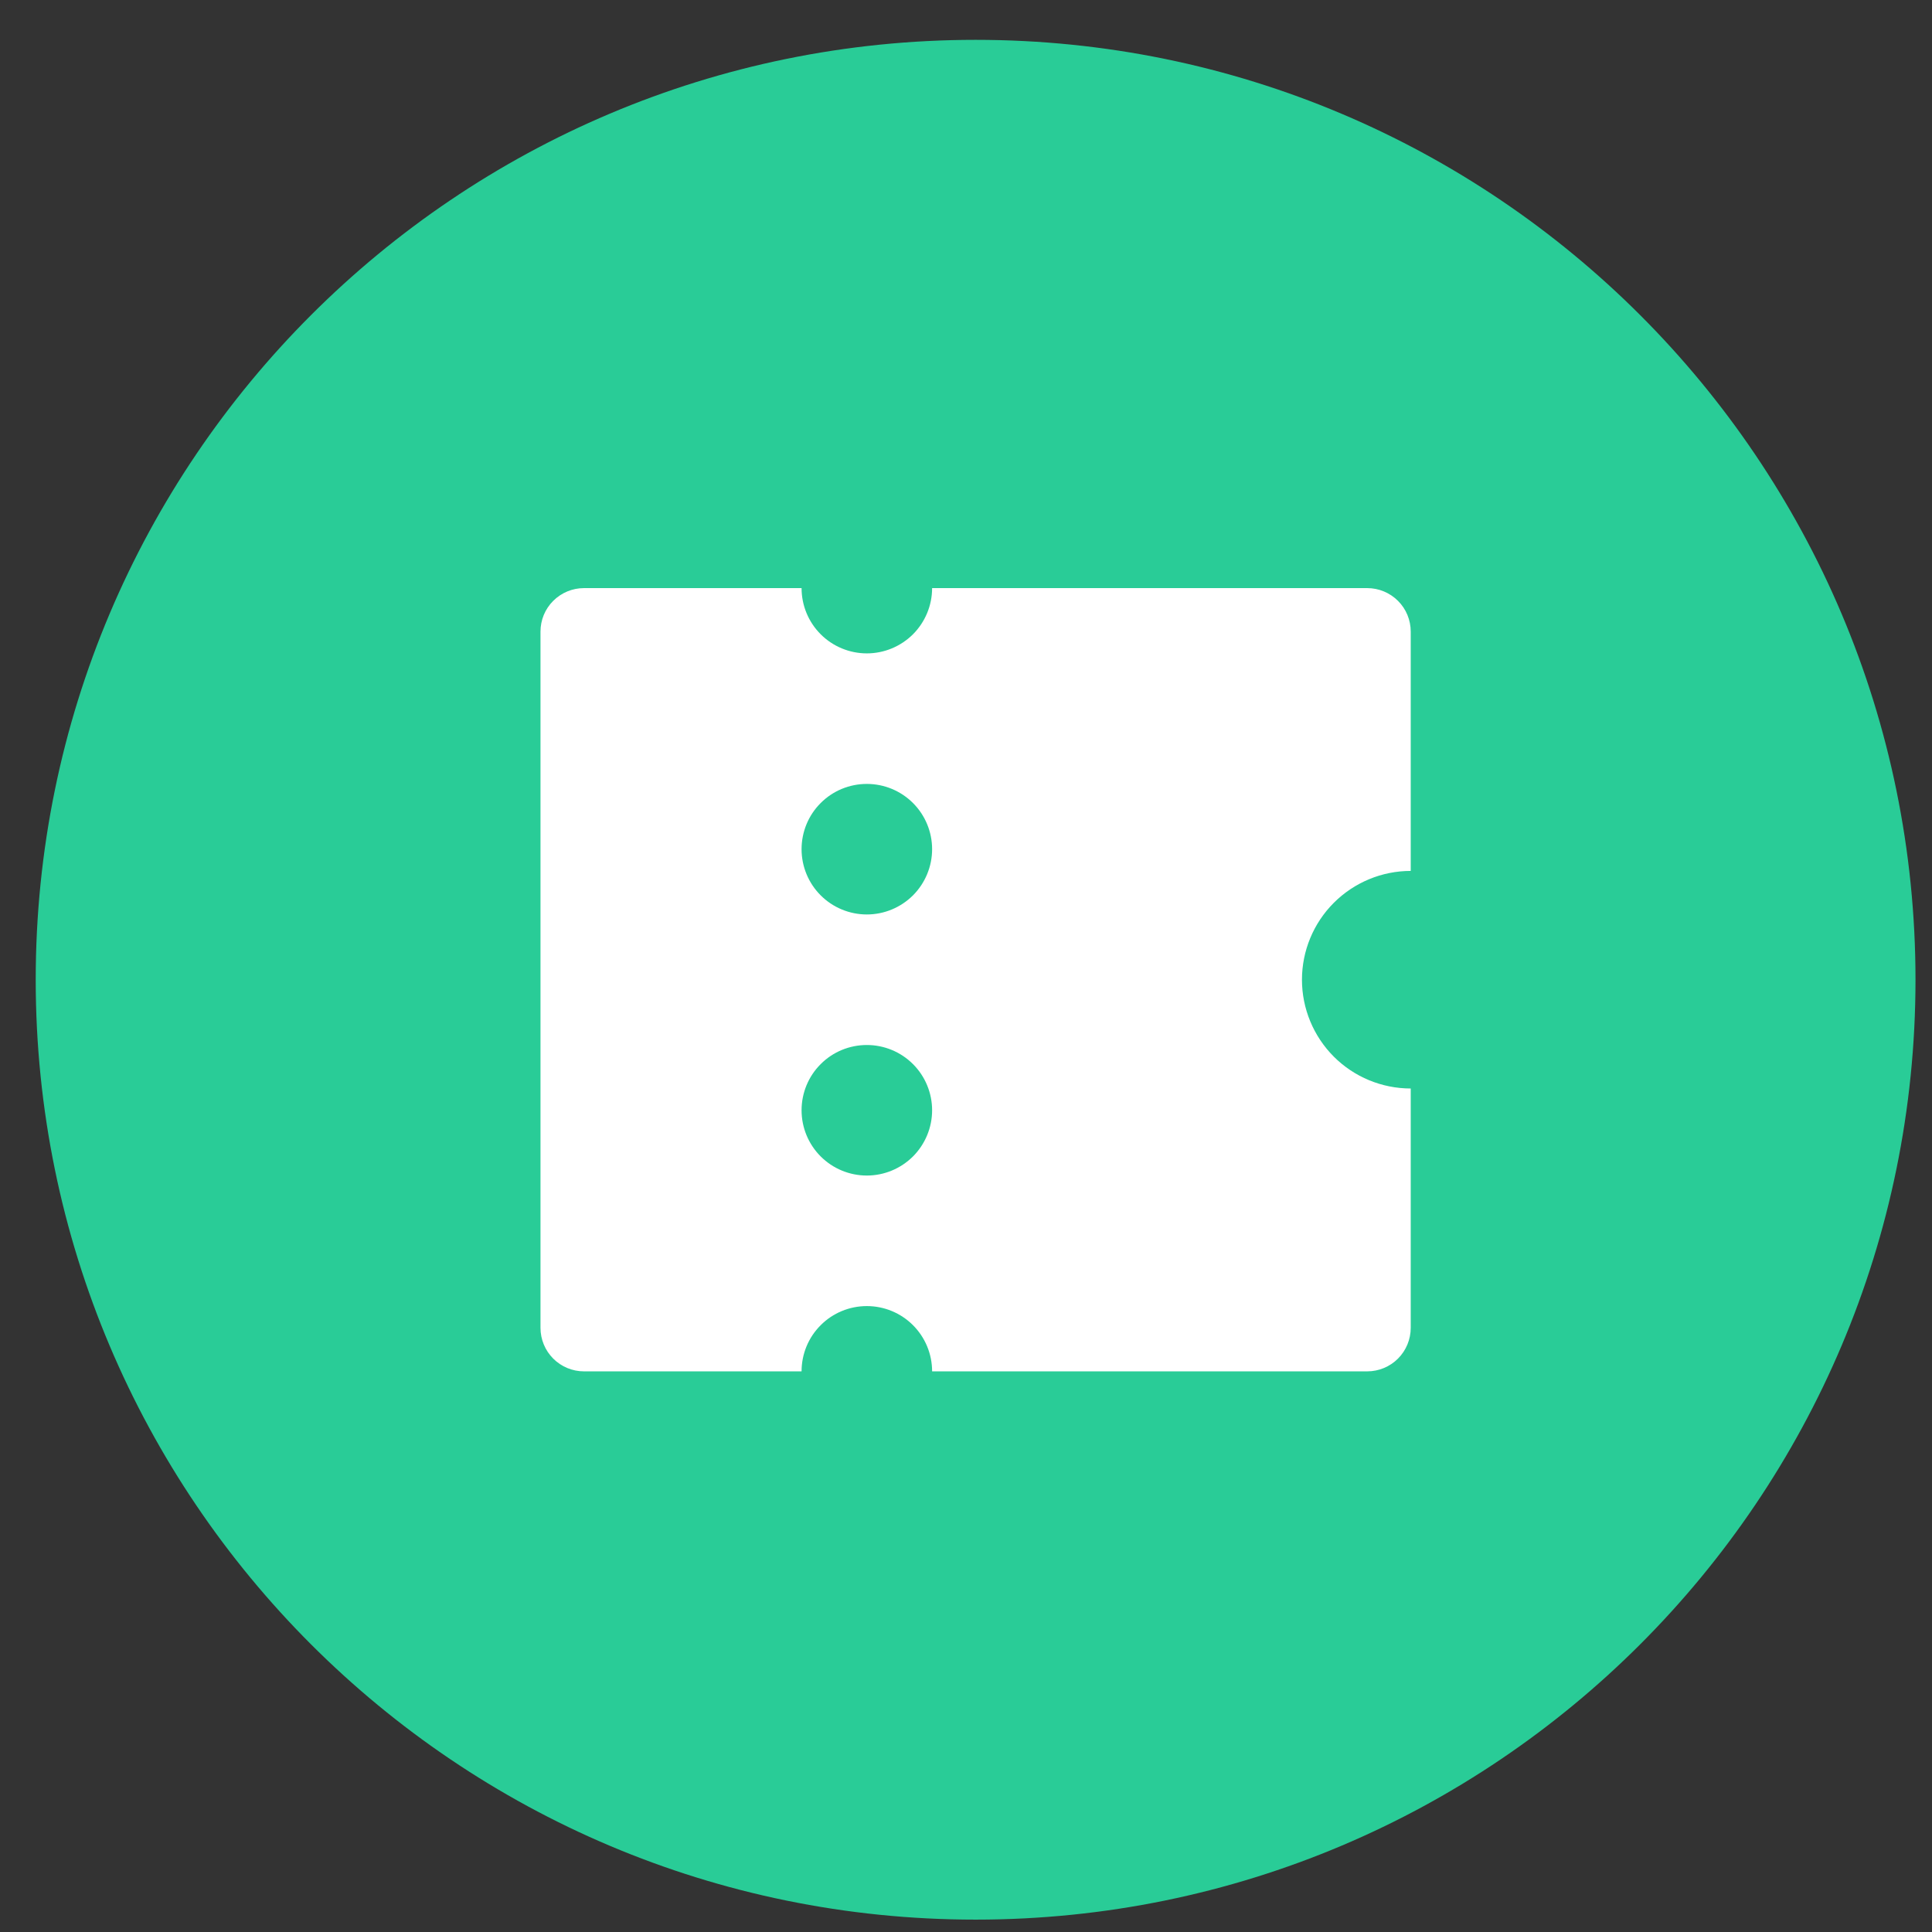 <svg width="37" height="37" viewBox="0 0 37 37" fill="none" xmlns="http://www.w3.org/2000/svg">
<rect x="0" y="0" width="37" height="37" fill="#333333" stroke="none"/>
<g clip-path="url(#clip0_35_1331)">
<path d="M18.684 36.763C28.625 36.763 36.684 28.704 36.684 18.763C36.684 8.822 28.625 0.763 18.684 0.763C8.743 0.763 0.684 8.822 0.684 18.763C0.684 28.704 8.743 36.763 18.684 36.763Z" fill="#29CC97"/>
<path d="M20.419 16.404H14.383C14.218 16.404 14.084 16.538 14.084 16.703C14.084 16.868 14.218 17.002 14.383 17.002H20.419C20.584 17.002 20.718 16.868 20.718 16.703C20.718 16.538 20.584 16.404 20.419 16.404Z" fill="#29CC97"/>
<path d="M14.383 18.675H16.375C16.54 18.675 16.674 18.541 16.674 18.376C16.674 18.211 16.54 18.077 16.375 18.077H14.383C14.218 18.077 14.084 18.211 14.084 18.376C14.084 18.541 14.218 18.675 14.383 18.675Z" fill="#29CC97"/>
<path d="M20.419 14.73H14.383C14.218 14.73 14.084 14.864 14.084 15.029C14.084 15.194 14.218 15.328 14.383 15.328H20.419C20.584 15.328 20.718 15.194 20.718 15.029C20.718 14.864 20.584 14.73 20.419 14.73Z" fill="#29CC97"/>
<path d="M20.718 20.049C20.718 19.884 20.584 19.75 20.419 19.75H14.383C14.218 19.75 14.084 19.884 14.084 20.049C14.084 20.214 14.218 20.348 14.383 20.348H20.419C20.584 20.348 20.718 20.214 20.718 20.049Z" fill="#29CC97"/>
<path d="M14.383 22.021H15.922C16.087 22.021 16.221 21.888 16.221 21.723C16.221 21.558 16.087 21.424 15.922 21.424H14.383C14.218 21.424 14.084 21.558 14.084 21.723C14.084 21.888 14.218 22.021 14.383 22.021Z" fill="#29CC97"/>
<path d="M19.433 21.723C19.433 21.558 19.299 21.424 19.134 21.424H17.267C17.102 21.424 16.968 21.558 16.968 21.723C16.968 21.888 17.102 22.021 17.267 22.021H19.134C19.299 22.021 19.433 21.888 19.433 21.723Z" fill="#29CC97"/>
<path d="M14.383 23.695H17.012C17.177 23.695 17.311 23.561 17.311 23.396C17.311 23.232 17.177 23.098 17.012 23.098H14.383C14.218 23.098 14.084 23.232 14.084 23.396C14.084 23.561 14.218 23.695 14.383 23.695Z" fill="#29CC97"/>
<path d="M17.851 26.263C17.851 25.931 17.719 25.613 17.485 25.379C17.25 25.144 16.932 25.013 16.601 25.013C16.269 25.013 15.951 25.144 15.717 25.379C15.482 25.613 15.351 25.931 15.351 26.263H11.184C10.963 26.263 10.751 26.175 10.595 26.019C10.438 25.862 10.351 25.65 10.351 25.429V12.096C10.351 11.875 10.438 11.663 10.595 11.507C10.751 11.351 10.963 11.263 11.184 11.263H15.351C15.351 11.594 15.482 11.912 15.717 12.147C15.951 12.381 16.269 12.513 16.601 12.513C16.932 12.513 17.25 12.381 17.485 12.147C17.719 11.912 17.851 11.594 17.851 11.263H26.184C26.405 11.263 26.617 11.351 26.773 11.507C26.93 11.663 27.017 11.875 27.017 12.096V16.679C26.465 16.679 25.935 16.899 25.544 17.29C25.154 17.68 24.934 18.21 24.934 18.763C24.934 19.315 25.154 19.845 25.544 20.236C25.935 20.627 26.465 20.846 27.017 20.846V25.429C27.017 25.65 26.93 25.862 26.773 26.019C26.617 26.175 26.405 26.263 26.184 26.263H17.851ZM16.601 17.513C16.932 17.513 17.25 17.381 17.485 17.147C17.719 16.912 17.851 16.594 17.851 16.263C17.851 15.931 17.719 15.613 17.485 15.379C17.25 15.144 16.932 15.013 16.601 15.013C16.269 15.013 15.951 15.144 15.717 15.379C15.482 15.613 15.351 15.931 15.351 16.263C15.351 16.594 15.482 16.912 15.717 17.147C15.951 17.381 16.269 17.513 16.601 17.513ZM16.601 22.513C16.932 22.513 17.25 22.381 17.485 22.147C17.719 21.912 17.851 21.594 17.851 21.263C17.851 20.931 17.719 20.613 17.485 20.379C17.25 20.144 16.932 20.013 16.601 20.013C16.269 20.013 15.951 20.144 15.717 20.379C15.482 20.613 15.351 20.931 15.351 21.263C15.351 21.594 15.482 21.912 15.717 22.147C15.951 22.381 16.269 22.513 16.601 22.513Z" fill="white"/>
</g>
<defs>
<clipPath id="clip0_35_1331">
<rect width="36" height="36" fill="white" transform="translate(0.684 0.763)"/>
</clipPath>
</defs>
</svg>
